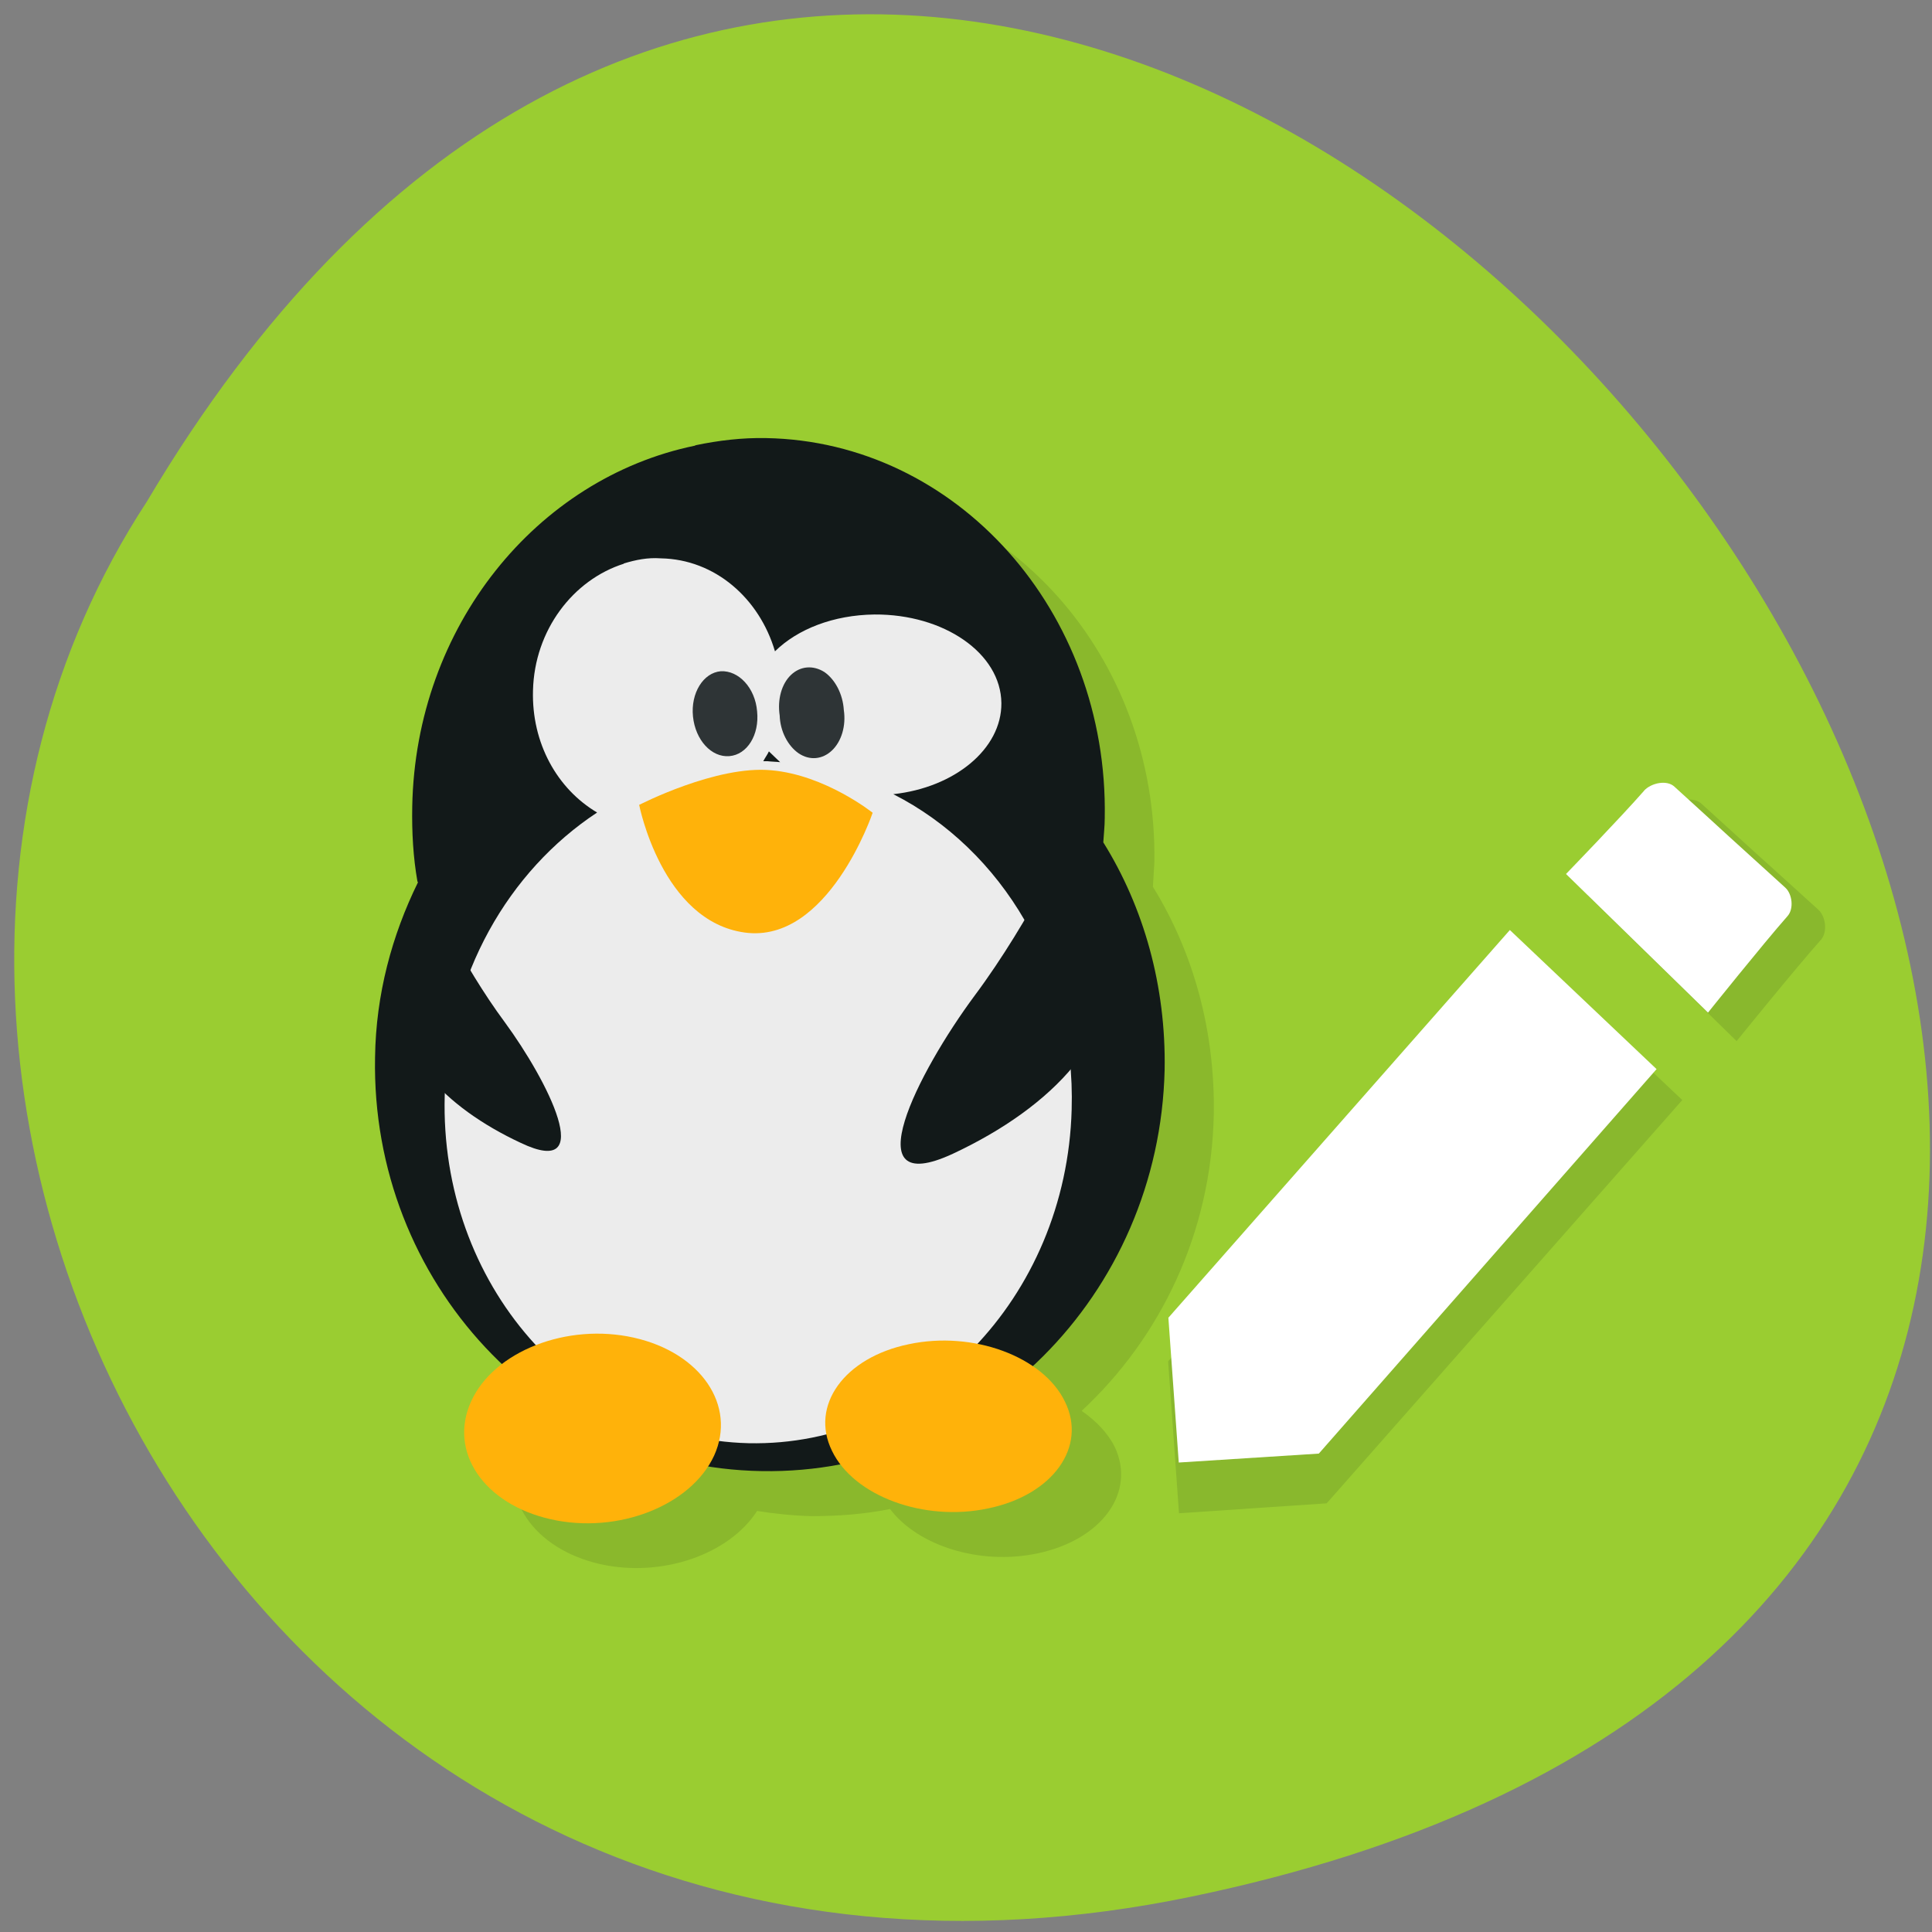 <svg xmlns="http://www.w3.org/2000/svg" viewBox="0 0 16 16"><rect x="0" y="0" width="16" height="16" fill="#808080" stroke="none"/><path d="m 9.867 15.707 c 14.867 -3.082 -1.094 -24.293 -8.652 -11.551 c -3.238 4.949 1 13.14 8.652 11.551" fill="#9acd31"/><path d="m 13.832 6.688 c -0.207 0.234 -0.684 0.727 -0.684 0.727 l 1.234 1.207 c 0 0 0.48 -0.594 0.699 -0.84 c 0.055 -0.063 0.039 -0.191 -0.02 -0.246 c -0.188 -0.172 -0.496 -0.449 -0.496 -0.449 c 0 0 -0.293 -0.266 -0.473 -0.43 c -0.066 -0.063 -0.203 -0.035 -0.262 0.031 m -1.176 1.215 l -2.98 3.371 l 0.09 1.258 l 1.223 -0.082 l 2.945 -3.34" fill="#89b82d" fill-rule="evenodd"/><path d="m 6.75 4 c -0.195 -0.004 -0.391 0.02 -0.578 0.059 l -0.008 0.004 c -1.309 0.27 -2.313 1.496 -2.344 2.988 c 0 0.211 0.012 0.422 0.047 0.621 c 0 0 0 0.004 0 0.004 c -0.215 0.441 -0.344 0.93 -0.355 1.453 c -0.02 1 0.395 1.91 1.059 2.539 c -0.113 0.086 -0.207 0.188 -0.262 0.309 c -0.188 0.414 0.109 0.852 0.664 0.977 c 0.512 0.113 1.066 -0.082 1.297 -0.441 c 0.145 0.023 0.297 0.039 0.449 0.043 c 0.223 0 0.441 -0.016 0.652 -0.059 c 0.23 0.305 0.746 0.469 1.223 0.367 c 0.535 -0.113 0.816 -0.508 0.637 -0.883 c -0.059 -0.117 -0.156 -0.215 -0.273 -0.297 c 0.652 -0.605 1.074 -1.473 1.094 -2.453 c 0.012 -0.691 -0.168 -1.344 -0.504 -1.887 c 0.004 -0.07 0.008 -0.133 0.012 -0.203 c 0.027 -1.707 -1.227 -3.117 -2.809 -3.141" fill-opacity="0.102"/><path d="m 5.754 3.691 c -1.309 0.27 -2.312 1.496 -2.34 2.988 c -0.004 0.215 0.008 0.422 0.043 0.621 c 0 0 0.004 0.004 0.004 0.008 c -0.215 0.438 -0.348 0.926 -0.355 1.449 c -0.035 1.863 1.402 3.398 3.203 3.426 c 1.805 0.031 3.293 -1.457 3.336 -3.324 c 0.012 -0.691 -0.172 -1.344 -0.508 -1.883 c 0.004 -0.07 0.012 -0.133 0.012 -0.203 c 0.031 -1.711 -1.227 -3.117 -2.805 -3.145 c -0.199 -0.004 -0.395 0.02 -0.582 0.059" fill="#121919"/><path d="m 5.168 4.668 c -0.422 0.133 -0.742 0.551 -0.754 1.051 c -0.012 0.434 0.199 0.813 0.531 1.01 c -0.734 0.484 -1.234 1.348 -1.262 2.344 c -0.043 1.559 1.082 2.844 2.516 2.879 c 1.434 0.031 2.633 -1.203 2.676 -2.762 c 0.035 -1.152 -0.578 -2.156 -1.477 -2.613 c 0.508 -0.055 0.898 -0.375 0.895 -0.754 c -0.004 -0.414 -0.477 -0.738 -1.051 -0.734 c -0.34 0.004 -0.637 0.121 -0.824 0.305 c -0.129 -0.438 -0.496 -0.762 -0.945 -0.77 c -0.109 -0.008 -0.207 0.012 -0.309 0.043 m 1.203 1.555 c 0.031 0.031 0.063 0.059 0.094 0.09 c -0.035 -0.004 -0.07 -0.004 -0.105 -0.008 c -0.008 0 -0.02 0 -0.035 0 c 0.016 -0.031 0.035 -0.055 0.047 -0.082" fill="#ececec"/><g fill="#2e3436"><path d="m 6.27 5.891 c 0.02 0.195 -0.082 0.359 -0.23 0.371 c -0.148 0.012 -0.281 -0.133 -0.301 -0.328 c -0.02 -0.195 0.086 -0.363 0.23 -0.375 c 0.148 -0.008 0.285 0.137 0.301 0.332"/><path d="m 6.988 5.879 c 0.02 0.133 -0.02 0.262 -0.098 0.336 c -0.078 0.074 -0.184 0.086 -0.277 0.023 c -0.09 -0.063 -0.152 -0.184 -0.156 -0.313 c -0.02 -0.133 0.016 -0.262 0.094 -0.336 c 0.078 -0.074 0.184 -0.082 0.277 -0.023 c 0.09 0.063 0.152 0.184 0.16 0.313"/></g><path d="m 5.297 6.664 c 0 0 0.637 -0.328 1.09 -0.285 c 0.449 0.039 0.84 0.352 0.84 0.352 c 0 0 -0.367 1.086 -1.059 0.992 c -0.688 -0.094 -0.875 -1.059 -0.875 -1.059" fill="#ffb20a"/><g fill="#121919"><path d="m 3.551 7.391 c 0 0 0.27 0.59 0.629 1.074 c 0.355 0.484 0.773 1.305 0.133 1 c -0.637 -0.297 -1.082 -0.766 -0.992 -1.301 c 0.094 -0.539 0.23 -0.777 0.23 -0.777"/><path d="m 8.895 6.848 c 0 0 -0.355 0.77 -0.824 1.398 c -0.469 0.633 -1.012 1.695 -0.18 1.309 c 0.828 -0.387 1.414 -0.996 1.297 -1.695 c -0.121 -0.699 -0.297 -1.012 -0.297 -1.012"/></g><g fill="#ffb20a"><path d="m 3.902 11.605 c -0.191 0.418 0.105 0.852 0.66 0.977 c 0.555 0.125 1.16 -0.113 1.352 -0.527 c 0.188 -0.414 -0.109 -0.852 -0.664 -0.977 c -0.555 -0.125 -1.16 0.113 -1.348 0.527"/><path d="m 8.82 11.609 c 0.184 0.375 -0.102 0.773 -0.637 0.883 c -0.531 0.113 -1.113 -0.102 -1.293 -0.477 c -0.184 -0.375 0.102 -0.773 0.637 -0.883 c 0.531 -0.113 1.113 0.102 1.293 0.477"/></g><path d="m 13.617 6.547 c -0.195 0.223 -0.648 0.691 -0.648 0.691 l 1.176 1.148 c 0 0 0.453 -0.566 0.66 -0.801 c 0.051 -0.059 0.039 -0.18 -0.02 -0.234 c -0.176 -0.16 -0.469 -0.426 -0.469 -0.426 c 0 0 -0.277 -0.254 -0.449 -0.41 c -0.063 -0.059 -0.191 -0.031 -0.25 0.031 m -1.113 1.156 l -2.828 3.211 l 0.086 1.199 l 1.16 -0.074 l 2.797 -3.184" fill="#fff" fill-rule="evenodd"/></svg>